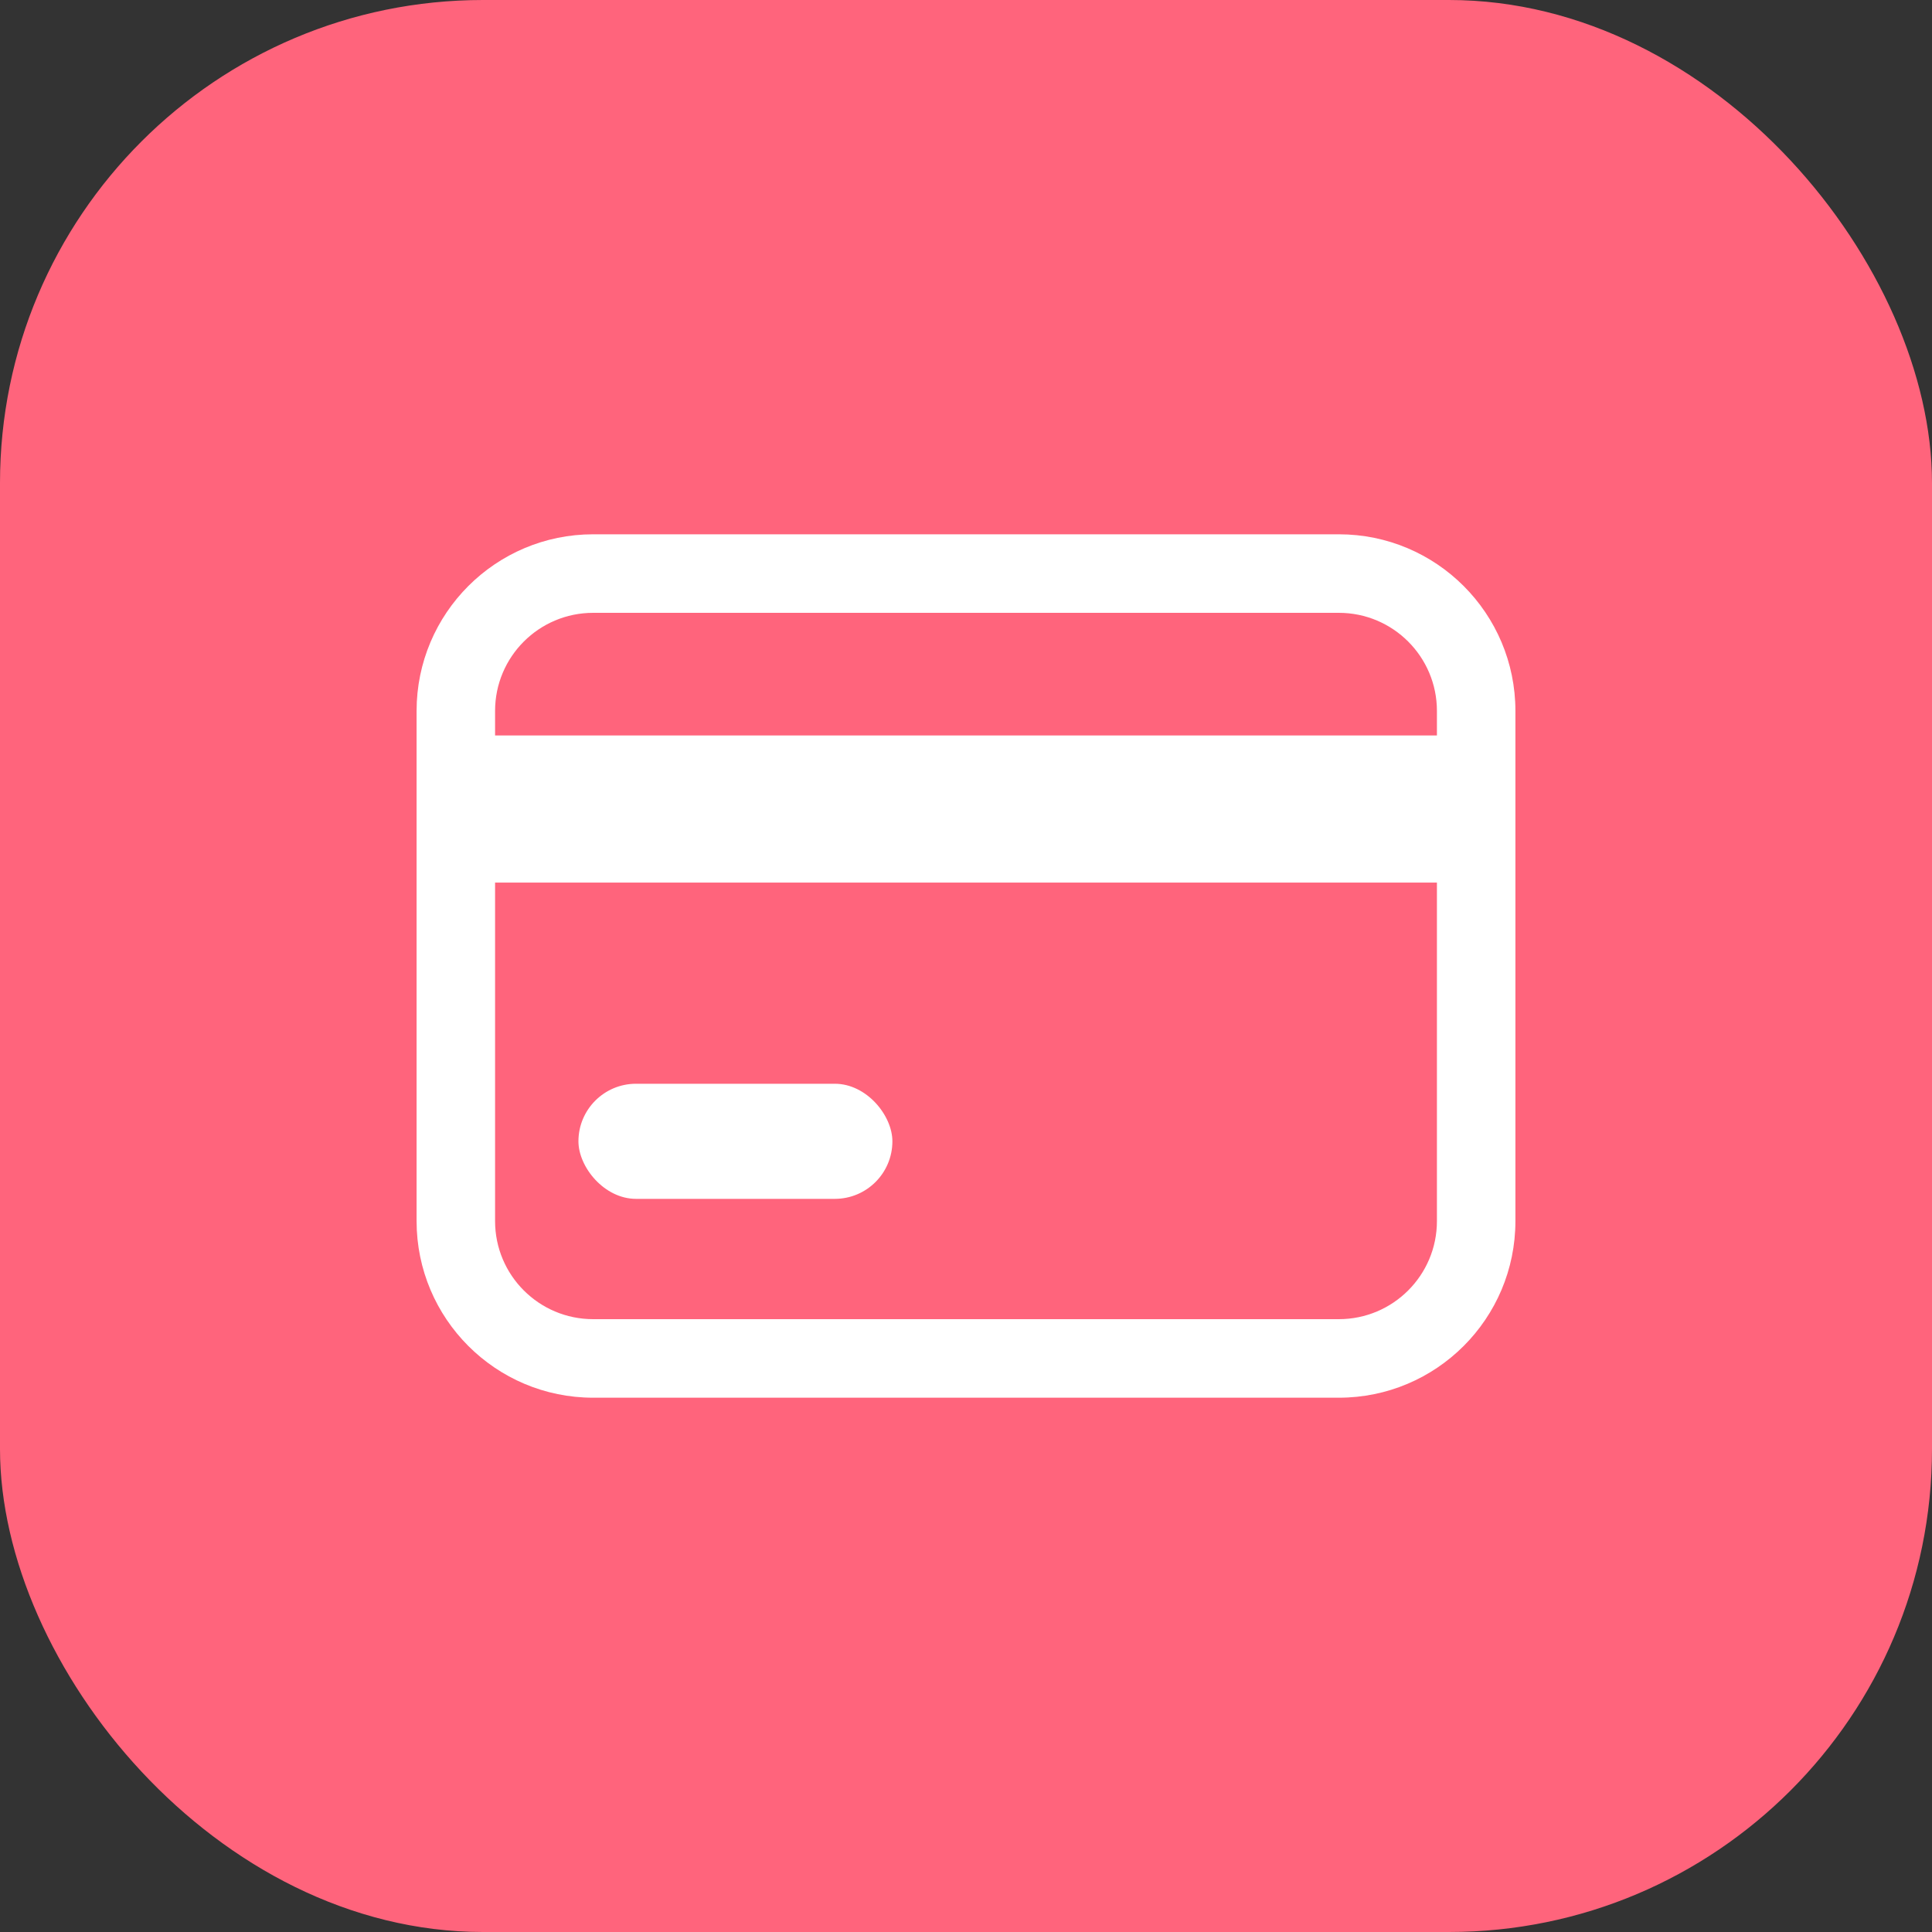 <svg width="40" height="40" viewBox="0 0 40 40" fill="none" xmlns="http://www.w3.org/2000/svg">
<rect x="0" y="0" width="40" height="40" fill="#333333" stroke="none"/>
<rect width="40" height="40" rx="10" fill="#FF647C"/>
<path fill-rule="evenodd" clip-rule="evenodd" d="M12.281 12.688C11.159 12.688 10.25 13.597 10.25 14.719V25.281C10.25 26.403 11.159 27.312 12.281 27.312H27.719C28.84 27.312 29.75 26.403 29.75 25.281V14.719C29.75 13.597 28.84 12.688 27.719 12.688H12.281ZM8.625 14.719C8.625 12.7 10.262 11.062 12.281 11.062H27.719C29.738 11.062 31.375 12.7 31.375 14.719V25.281C31.375 27.3 29.738 28.938 27.719 28.938H12.281C10.262 28.938 8.625 27.3 8.625 25.281V14.719Z" fill="white"/>
<path fill-rule="evenodd" clip-rule="evenodd" d="M30.562 18.273H9.437V15.227H30.562V18.273Z" fill="white"/>
<rect x="11.976" y="22.438" width="6.5" height="2.383" rx="1.192" fill="white"/>
</svg>
